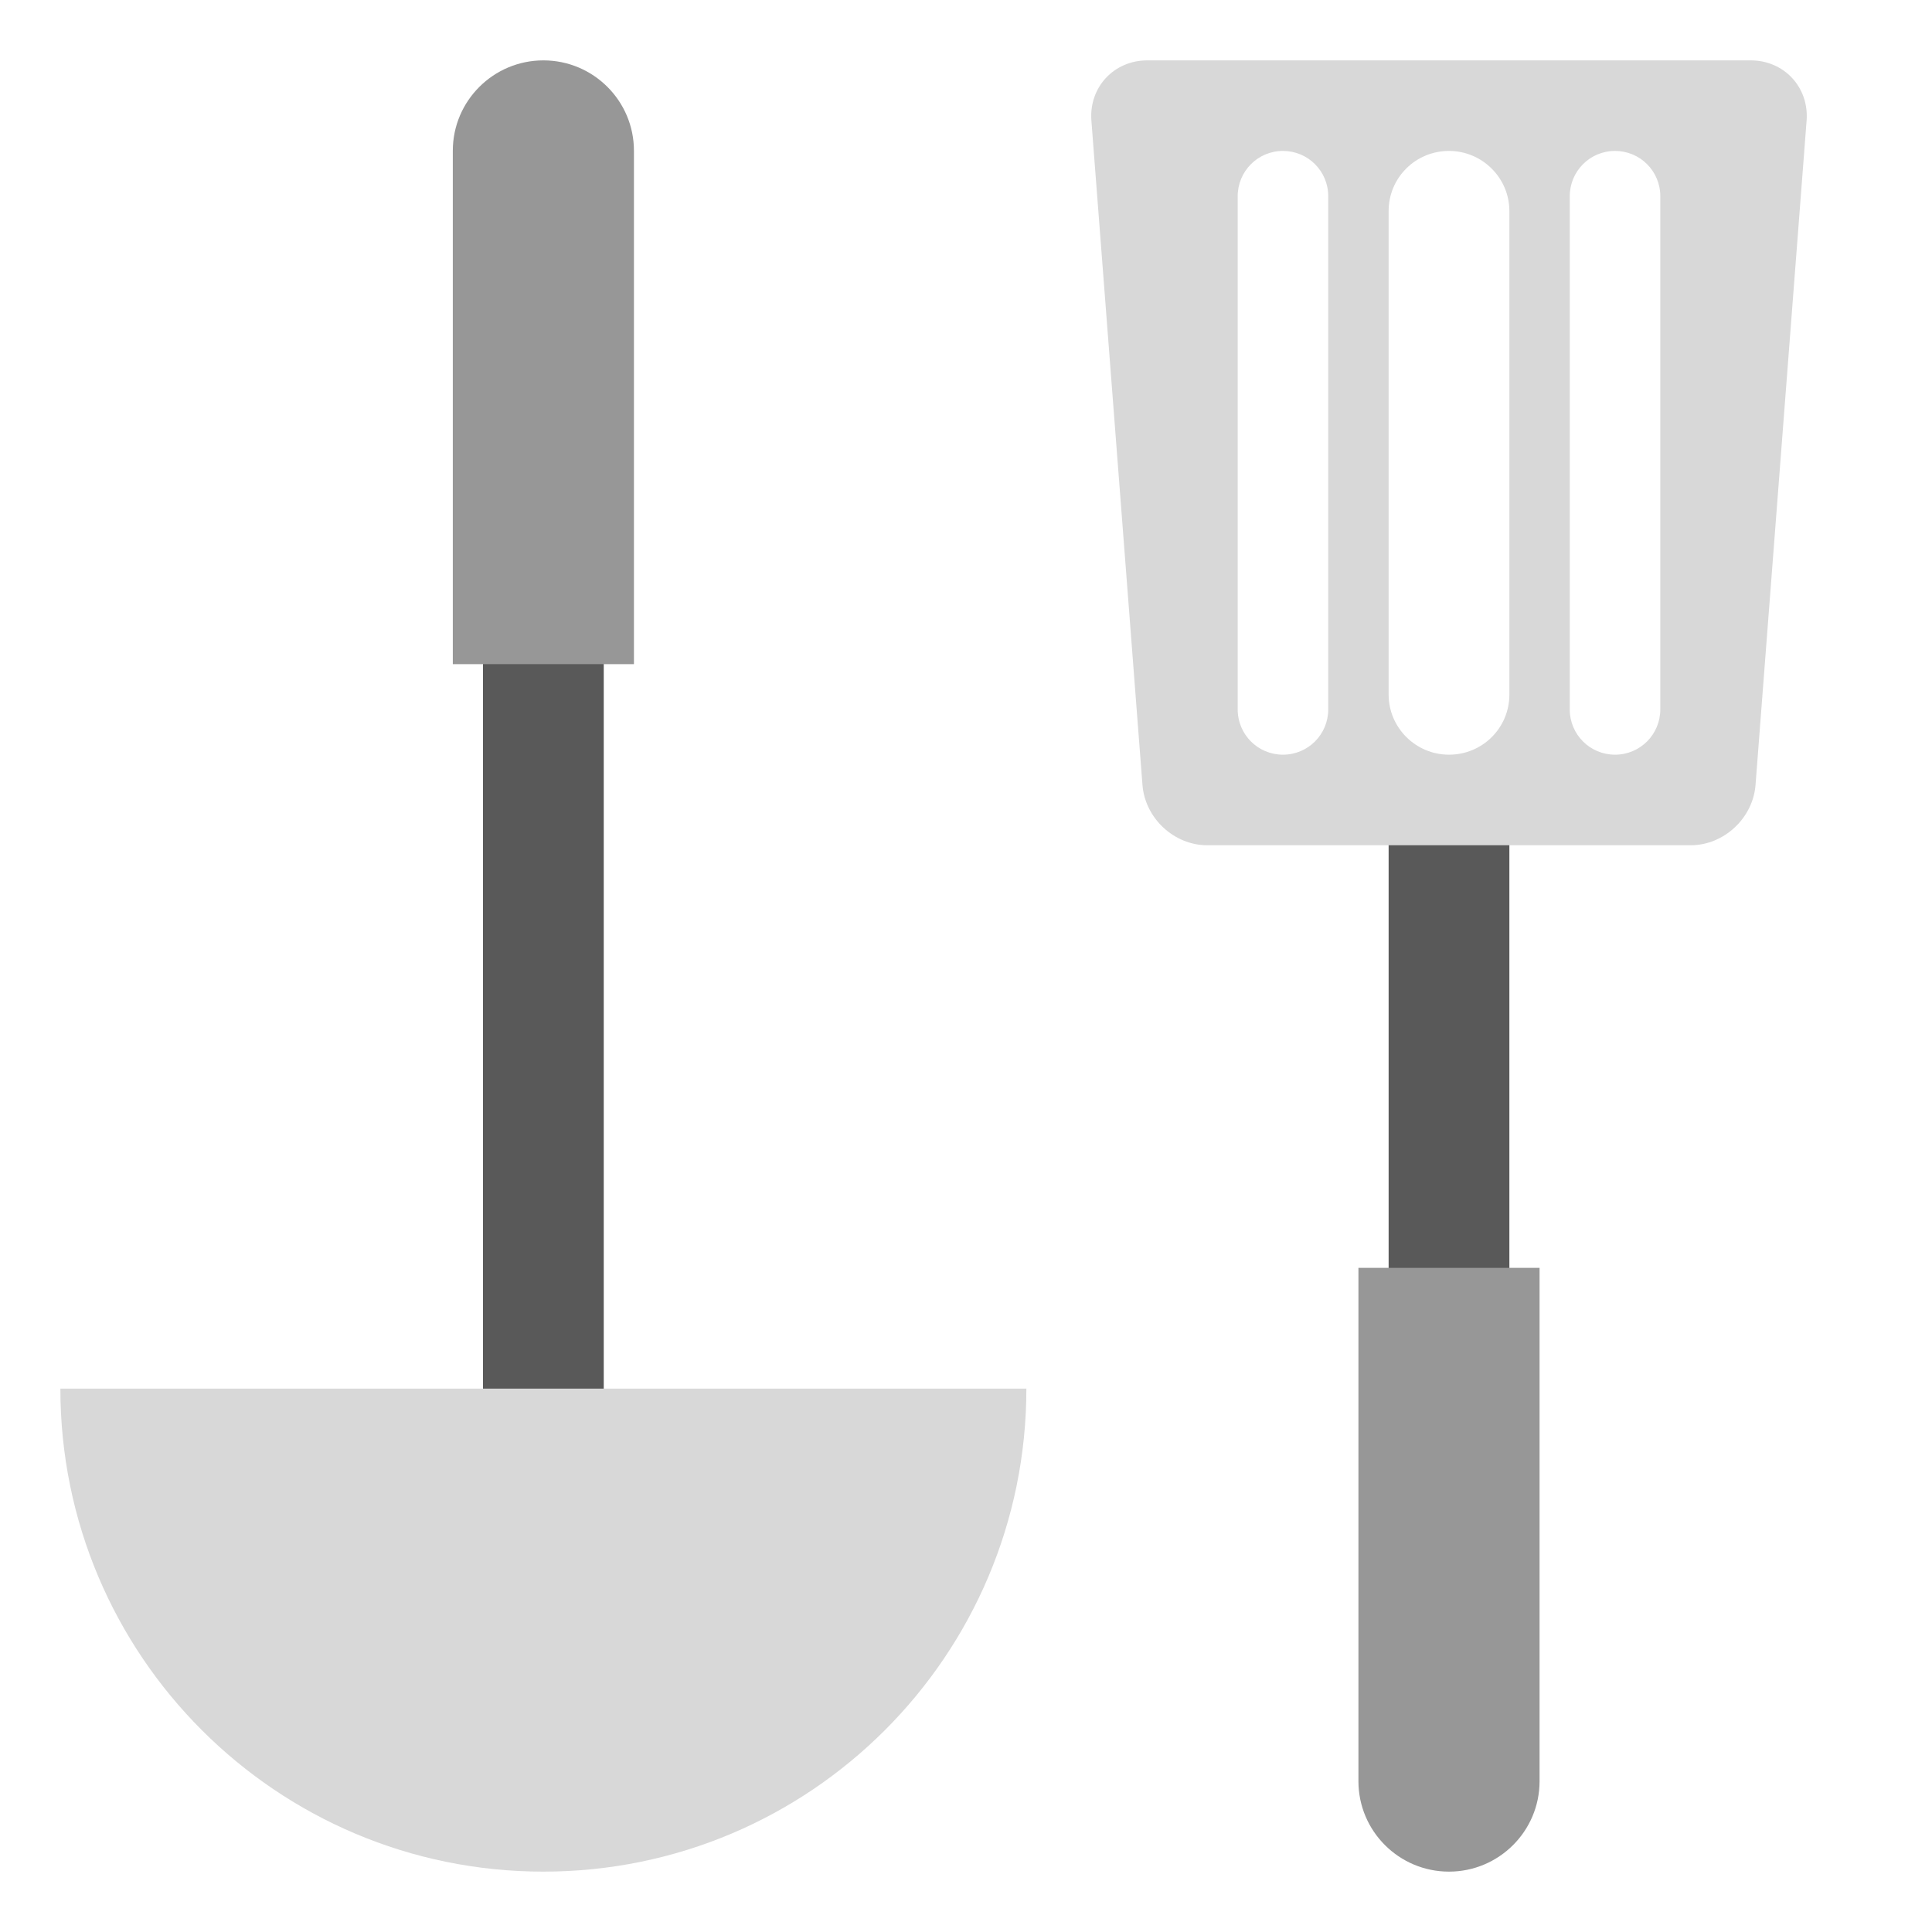 <svg xmlns="http://www.w3.org/2000/svg" width="64" height="64" viewBox="0 0 64 64">
  <g fill="none" fill-rule="evenodd">
    <path fill="#595959" d="M16,7.005 C16,5.898 16.888,5 18,5 L18,5 C19.105,5 20,5.899 20,7.005 L20,49 L16,49 L16,7.005 Z"/>
    <path fill="#979797" d="M15,4.994 C15,3.341 16.347,2 18,2 L18,2 C19.657,2 21,3.343 21,4.994 L21,22 L15,22 L15,4.994 Z"/>
    <path fill="#D8D8D8" d="M2,46 C2,54.837 9.163,62 18,62 C26.837,62 34,54.837 34,46 L2,46 Z"/>
    <g transform="rotate(-180 30 31)">
      <path fill="#595959" d="M10,5.002 C10,3.896 10.888,3 12,3 L12,3 C13.105,3 14,3.9 14,5.002 L14,36 L10,36 L10,5.002 Z"/>
      <path fill="#979797" d="M9,2.994 C9,1.341 10.347,0 12,0 L12,0 C13.657,0 15,1.343 15,2.994 L15,20 L9,20 L9,2.994 Z"/>
      <path fill="#D8D8D8" d="M23.846,58.003 C23.931,59.106 23.103,60 21.995,60 L2.005,60 C0.898,60 0.069,59.105 0.154,58.003 L1.846,35.997 C1.931,34.894 2.898,34 3.991,34 L20.009,34 C21.109,34 22.069,34.895 22.154,35.997 L23.846,58.003 Z M5,38.503 L5,55.497 C5,56.335 5.672,57 6.5,57 C7.334,57 8,56.327 8,55.497 L8,38.503 C8,37.665 7.328,37 6.5,37 C5.666,37 5,37.673 5,38.503 Z M10,38.991 L10,55.009 C10,56.102 10.895,57 12,57 C13.112,57 14,56.109 14,55.009 L14,38.991 C14,37.898 13.105,37 12,37 C10.888,37 10,37.891 10,38.991 Z M16,38.503 L16,55.497 C16,56.335 16.672,57 17.5,57 C18.334,57 19,56.327 19,55.497 L19,38.503 C19,37.665 18.328,37 17.5,37 C16.666,37 16,37.673 16,38.503 Z"/>
    </g>
  </g>
</svg>
